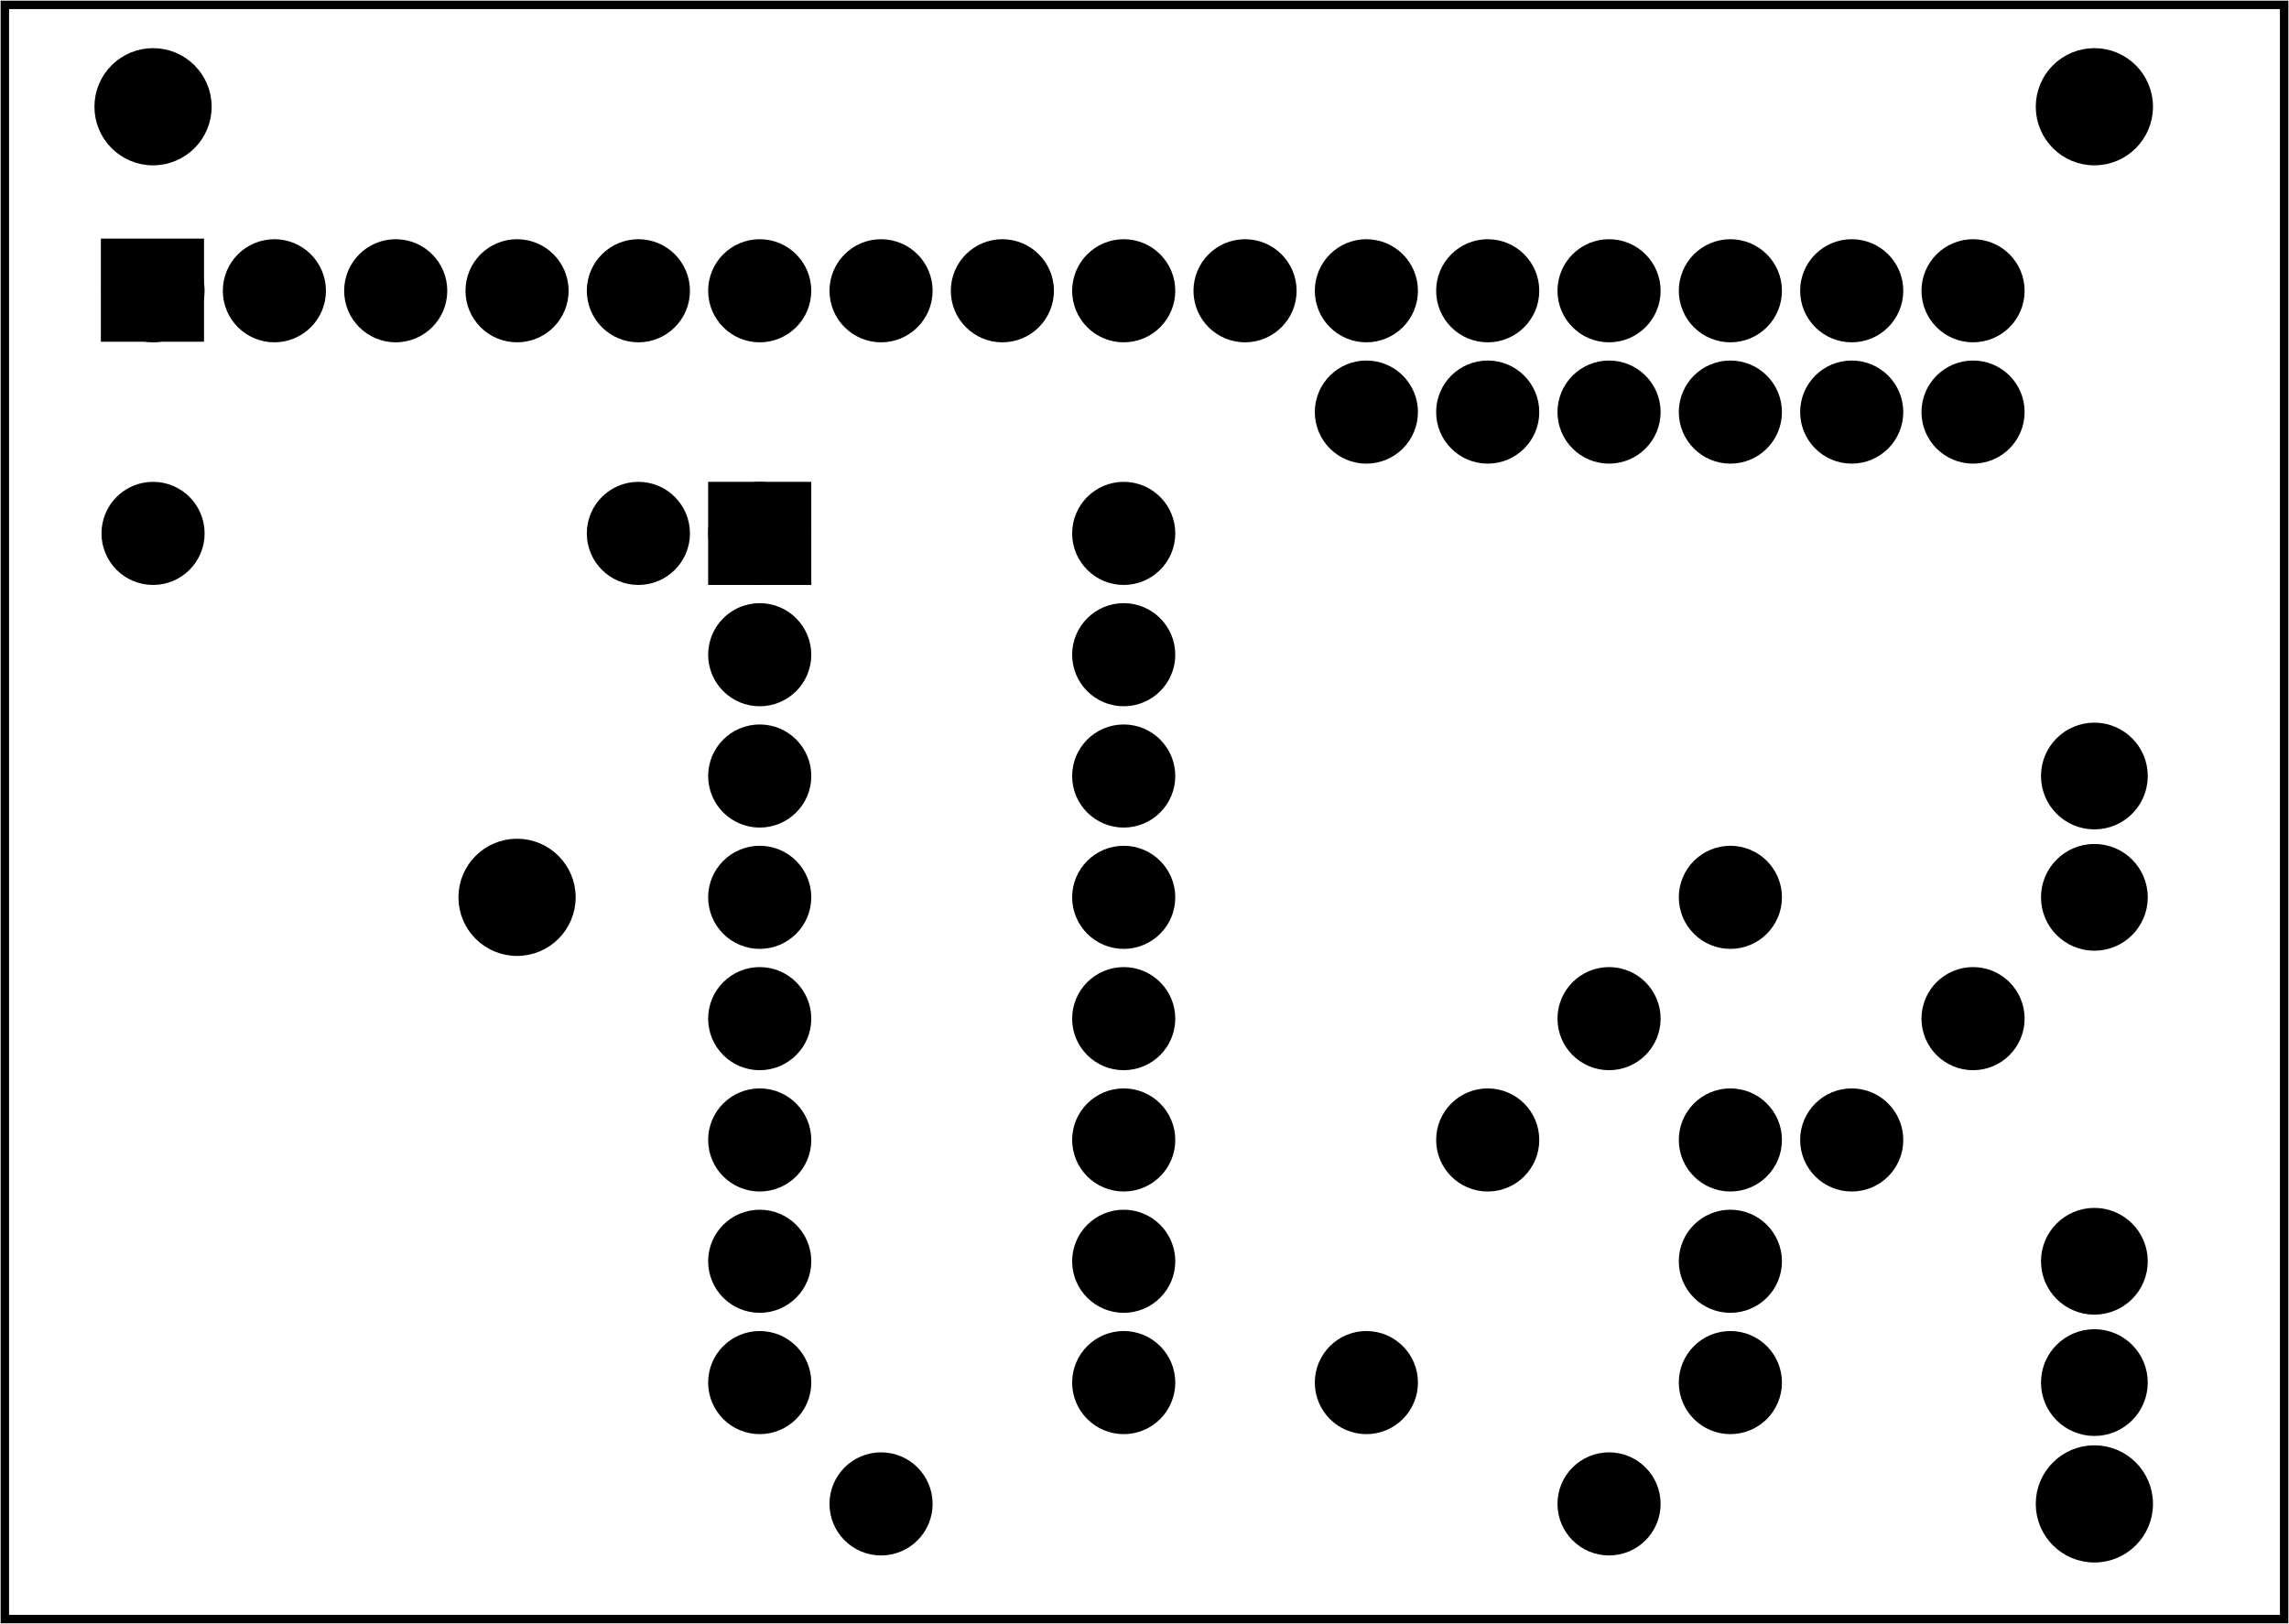 <?xml version='1.0' encoding='UTF-8' standalone='no'?>
<!-- Created with Fritzing (http://www.fritzing.org/) -->
<svg xmlns="http://www.w3.org/2000/svg" y="0in" version="1.2" baseProfile="tiny" x="0in" width="1.887in"  viewBox="0 0 135.831 96.378" xmlns:svg="http://www.w3.org/2000/svg" height="1.339in">
 <g partID="854364220">
  <g id="board" >
   <rect y="0.288" id="boardoutline" stroke="black" fill-opacity="0.5" width="135.255" x="0.288"  stroke-width="0.5" height="95.802" fill="none"/>
  </g>
 </g>
 <g partID="855060521">
  <g transform="translate(40.762,27.334)">
   <g id="copper1" >
    <g id="copper0" >
     <rect y="2.34" id="square" stroke="black" width="3.96" x="2.34"  stroke-width="2.16" height="3.96" fill="black"/>
     <circle id="connector0pin" stroke="black"  cy="4.32" cx="4.32" stroke-width="2.16" r="1.98" fill="black"/>
     <circle id="connector15pin" stroke="black"  cy="4.32" cx="25.92" stroke-width="2.16" r="1.98" fill="black"/>
     <circle id="connector1pin" stroke="black"  cy="11.52" cx="4.32" stroke-width="2.16" r="1.98" fill="black"/>
     <circle id="connector14pin" stroke="black"  cy="11.52" cx="25.92" stroke-width="2.16" r="1.98" fill="black"/>
     <circle id="connector2pin" stroke="black"  cy="18.72" cx="4.32" stroke-width="2.16" r="1.98" fill="black"/>
     <circle id="connector13pin" stroke="black"  cy="18.72" cx="25.92" stroke-width="2.16" r="1.98" fill="black"/>
     <circle id="connector3pin" stroke="black"  cy="25.92" cx="4.32" stroke-width="2.16" r="1.98" fill="black"/>
     <circle id="connector12pin" stroke="black"  cy="25.92" cx="25.92" stroke-width="2.16" r="1.98" fill="black"/>
     <circle id="connector4pin" stroke="black"  cy="33.12" cx="4.32" stroke-width="2.16" r="1.98" fill="black"/>
     <circle id="connector11pin" stroke="black"  cy="33.12" cx="25.92" stroke-width="2.16" r="1.98" fill="black"/>
     <circle id="connector5pin" stroke="black"  cy="40.32" cx="4.32" stroke-width="2.16" r="1.98" fill="black"/>
     <circle id="connector10pin" stroke="black"  cy="40.32" cx="25.92" stroke-width="2.16" r="1.98" fill="black"/>
     <circle id="connector6pin" stroke="black"  cy="47.52" cx="4.32" stroke-width="2.16" r="1.98" fill="black"/>
     <circle id="connector9pin" stroke="black"  cy="47.52" cx="25.92" stroke-width="2.16" r="1.98" fill="black"/>
     <circle id="connector7pin" stroke="black"  cy="54.72" cx="4.32" stroke-width="2.16" r="1.98" fill="black"/>
     <circle id="connector8pin" stroke="black"  cy="54.72" cx="25.92" stroke-width="2.16" r="1.98" fill="black"/>
    </g>
   </g>
  </g>
 </g>
 <g partID="855024721">
  <g transform="translate(4.33,26.902)">
   <g id="copper1" >
    <circle stroke="black" id="connector0pad"  cy="4.752" cx="4.752" stroke-width="2.16" r="1.98" fill="black"/>
    <circle stroke="black" id="connector1pad"  cy="4.752" cx="33.552" stroke-width="2.16" r="1.98" fill="black"/>
   </g>
  </g>
 </g>
 <g partID="855034561">
  <g transform="translate(76.33,19.702)">
   <g id="copper1" >
    <circle stroke="black" id="connector0pad"  cy="4.752" cx="4.752" stroke-width="2.16" r="1.98" fill="black"/>
    <circle stroke="black" id="connector1pad"  cy="62.352" cx="4.752" stroke-width="2.16" r="1.98" fill="black"/>
   </g>
  </g>
 </g>
 <g partID="855036361">
  <g transform="translate(83.53,19.702)">
   <g id="copper1" >
    <circle stroke="black" id="connector0pad"  cy="47.952" cx="4.752" stroke-width="2.16" r="1.98" fill="black"/>
    <circle stroke="black" id="connector1pad"  cy="4.752" cx="4.752" stroke-width="2.16" r="1.98" fill="black"/>
   </g>
  </g>
 </g>
 <g partID="855036511">
  <g transform="translate(90.73,19.702)">
   <g id="copper1" >
    <circle stroke="black" id="connector0pad"  cy="40.752" cx="4.752" stroke-width="2.16" r="1.98" fill="black"/>
    <circle stroke="black" id="connector1pad"  cy="4.752" cx="4.752" stroke-width="2.16" r="1.98" fill="black"/>
   </g>
  </g>
 </g>
 <g partID="855036661">
  <g transform="translate(97.93,19.702)">
   <g id="copper1" >
    <circle stroke="black" id="connector0pad"  cy="33.552" cx="4.752" stroke-width="2.16" r="1.98" fill="black"/>
    <circle stroke="black" id="connector1pad"  cy="4.752" cx="4.752" stroke-width="2.16" r="1.98" fill="black"/>
   </g>
  </g>
 </g>
 <g partID="855040891">
  <g transform="translate(112.33,19.702)">
   <g id="copper1" >
    <circle stroke="black" id="connector0pad"  cy="40.752" cx="4.752" stroke-width="2.16" r="1.98" fill="black"/>
    <circle stroke="black" id="connector1pad"  cy="4.752" cx="4.752" stroke-width="2.16" r="1.98" fill="black"/>
   </g>
  </g>
 </g>
 <g partID="855041701">
  <g transform="translate(47.53,84.502)">
   <g id="copper1" >
    <circle stroke="black" id="connector0pad"  cy="4.752" cx="4.752" stroke-width="2.16" r="1.98" fill="black"/>
    <circle stroke="black" id="connector1pad"  cy="4.752" cx="47.952" stroke-width="2.16" r="1.98" fill="black"/>
   </g>
  </g>
 </g>
 <g partID="855044721">
  <g transform="translate(105.13,19.702)">
   <g id="copper1" >
    <circle stroke="black" id="connector0pad"  cy="4.752" cx="4.752" stroke-width="2.16" r="1.98" fill="black"/>
    <circle stroke="black" id="connector1pad"  cy="47.952" cx="4.752" stroke-width="2.16" r="1.98" fill="black"/>
   </g>
  </g>
 </g>
 <g partID="855046621">
  <g transform="translate(119.564,84.536)">
   <g id="copper1" >
    <circle stroke="black" id="nonconn0"  cy="4.718" cx="4.718" stroke-width="0.72" r="3.118" fill="black"/>
   </g>
  </g>
 </g>
 <g partID="855046651">
  <g transform="translate(119.564,1.614)">
   <g id="copper1" >
    <circle stroke="black" id="nonconn0"  cy="4.718" cx="4.718" stroke-width="0.72" r="3.118" fill="black"/>
   </g>
  </g>
 </g>
 <g partID="855046681">
  <g transform="translate(25.964,48.536)">
   <g id="copper1" >
    <circle stroke="black" id="nonconn0"  cy="4.718" cx="4.718" stroke-width="0.72" r="3.118" fill="black"/>
   </g>
  </g>
 </g>
 <g partID="854994561">
  <g transform="translate(4.364,1.614)">
   <g id="copper1" >
    <circle stroke="black" id="nonconn0"  cy="4.718" cx="4.718" stroke-width="0.72" r="3.118" fill="black"/>
   </g>
  </g>
 </g>
 <g partID="854705551">
  <g transform="translate(94.474,85.654)">
   <g transform="matrix(0,-1,1,0,0,0)">
    <g id="copper1" >
     <g id="copper0" >
      <circle id="connector0pin" stroke="black"  cy="8.208" cx="3.6" stroke-width="2.16" r="1.98" fill="black"/>
      <circle id="connector1pin" stroke="black"  cy="8.208" cx="10.8" stroke-width="2.16" r="1.98" fill="black"/>
      <circle id="connector2pin" stroke="black"  cy="8.208" cx="18" stroke-width="2.16" r="1.98" fill="black"/>
     </g>
    </g>
   </g>
  </g>
 </g>
 <g partID="854688091">
  <g transform="translate(119.242,69.814)">
   <g id="copper1" >
    <g id="copper0" >
     <circle id="connector0pin" stroke="black"  cy="5.04" cx="5.04" stroke-width="2.16" r="2.088" fill="black"/>
     <circle id="connector1pin" stroke="black"  cy="12.24" cx="5.04" stroke-width="2.16" r="2.088" fill="black"/>
    </g>
   </g>
  </g>
 </g>
 <g partID="854688691">
  <g transform="translate(119.242,41.014)">
   <g id="copper1" >
    <g id="copper0" >
     <circle id="connector0pin" stroke="black"  cy="5.04" cx="5.04" stroke-width="2.16" r="2.088" fill="black"/>
     <circle id="connector1pin" stroke="black"  cy="12.24" cx="5.04" stroke-width="2.16" r="2.088" fill="black"/>
    </g>
   </g>
  </g>
 </g>
 <g partID="854690351">
  <g transform="translate(-13.598,10.054)">
   <g id="copper1" >
    <g id="copper0" >
     <rect y="5.184" stroke="black" width="3.96" x="20.664"  stroke-width="2.16" height="3.96" fill="black"/>
     <circle id="connector0pin" stroke="black"  cy="7.2" cx="22.68" stroke-width="2.16" r="1.98" fill="black"/>
     <circle id="connector1pin" stroke="black"  cy="7.2" cx="29.88" stroke-width="2.16" r="1.98" fill="black"/>
     <circle id="connector2pin" stroke="black"  cy="7.2" cx="37.08" stroke-width="2.16" r="1.98" fill="black"/>
     <circle id="connector3pin" stroke="black"  cy="7.2" cx="44.28" stroke-width="2.16" r="1.98" fill="black"/>
     <circle id="connector4pin" stroke="black"  cy="7.2" cx="51.48" stroke-width="2.16" r="1.98" fill="black"/>
     <circle id="connector5pin" stroke="black"  cy="7.2" cx="58.68" stroke-width="2.16" r="1.98" fill="black"/>
     <circle id="connector6pin" stroke="black"  cy="7.2" cx="65.88" stroke-width="2.16" r="1.98" fill="black"/>
     <circle id="connector7pin" stroke="black"  cy="7.2" cx="73.08" stroke-width="2.16" r="1.98" fill="black"/>
     <circle id="connector8pin" stroke="black"  cy="7.2" cx="80.28" stroke-width="2.16" r="1.98" fill="black"/>
     <circle id="connector9pin" stroke="black"  cy="7.2" cx="87.48" stroke-width="2.16" r="1.98" fill="black"/>
     <circle id="connector10pin" stroke="black"  cy="7.2" cx="94.68" stroke-width="2.16" r="1.98" fill="black"/>
     <circle id="connector11pin" stroke="black"  cy="7.2" cx="101.88" stroke-width="2.16" r="1.98" fill="black"/>
     <circle id="connector12pin" stroke="black"  cy="7.2" cx="109.08" stroke-width="2.16" r="1.98" fill="black"/>
     <circle id="connector13pin" stroke="black"  cy="7.2" cx="116.28" stroke-width="2.16" r="1.98" fill="black"/>
     <circle id="connector14pin" stroke="black"  cy="7.2" cx="123.48" stroke-width="2.16" r="1.98" fill="black"/>
     <circle id="connector15pin" stroke="black"  cy="7.2" cx="130.68" stroke-width="2.16" r="1.98" fill="black"/>
    </g>
   </g>
  </g>
 </g>
</svg>
